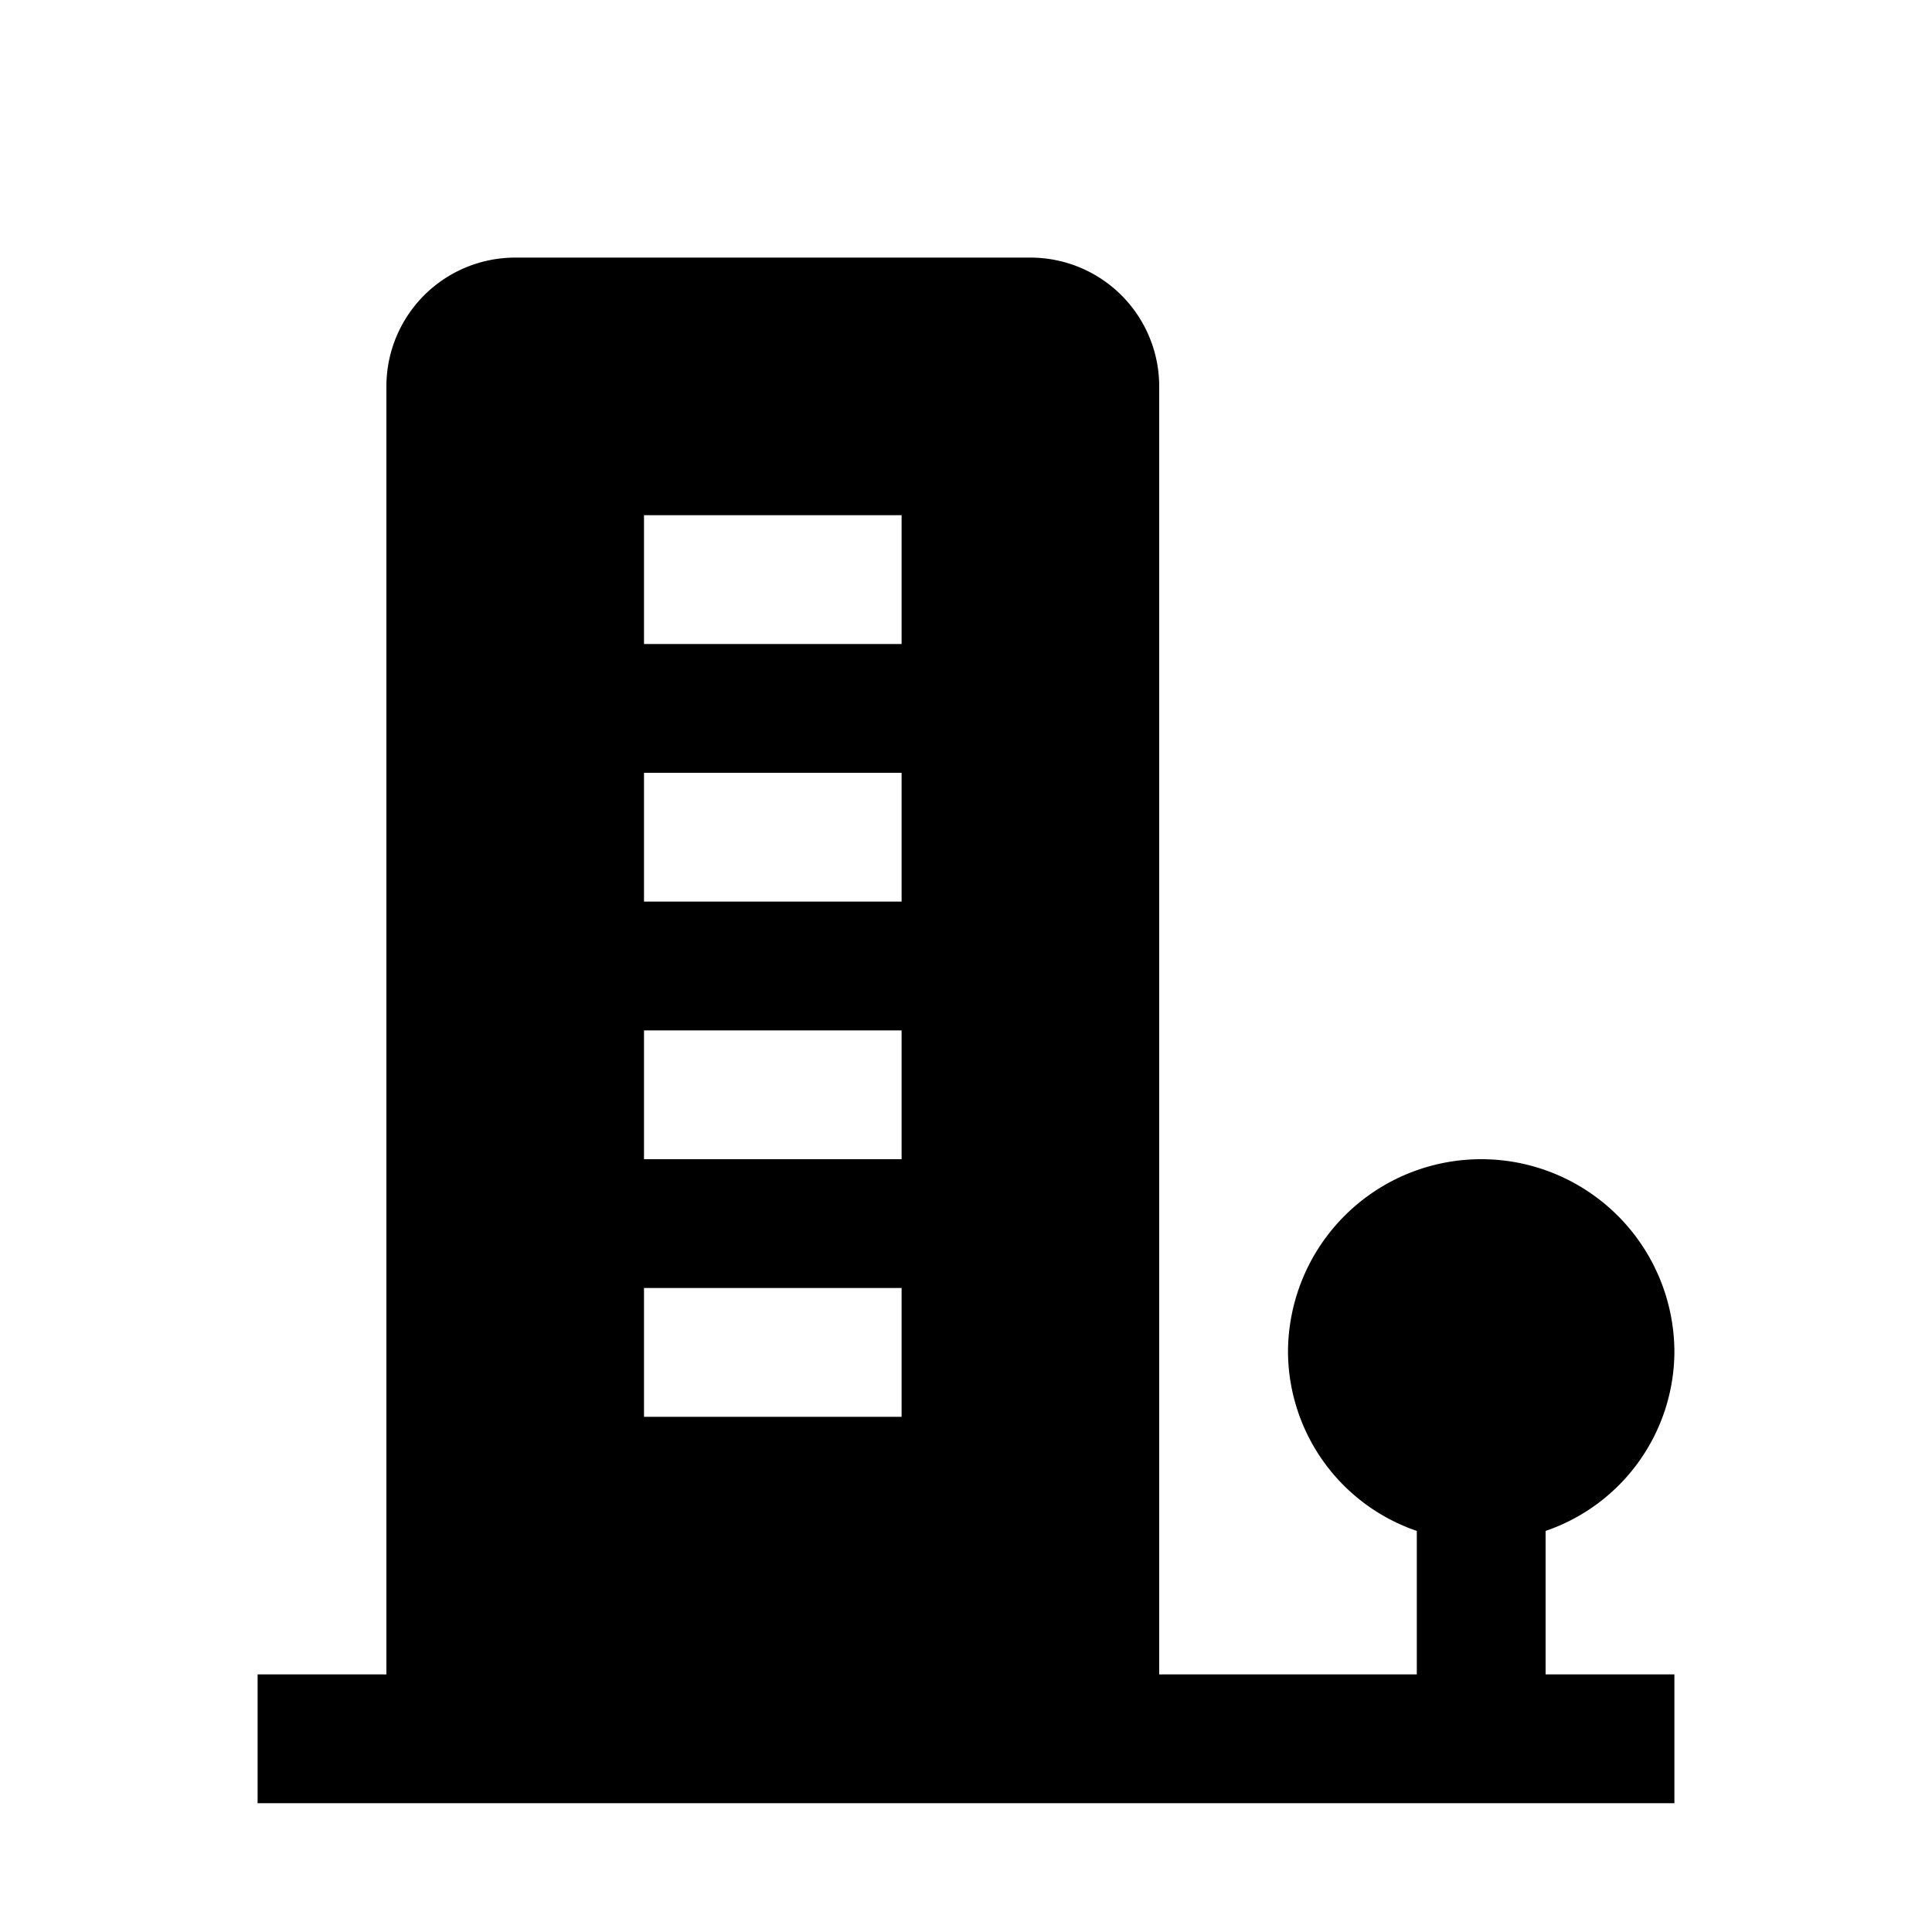 <svg xmlns="http://www.w3.org/2000/svg" width="15" height="15" viewBox="0 0 15 15">
  <title>buildings</title>
  <path d="M12,11.886A1.477,1.477,0,0,0,13,10.5a1.5,1.5,0,0,0-3,0,1.477,1.477,0,0,0,1,1.386V13H9V3A1,1,0,0,0,8,2H4A1,1,0,0,0,3,3V13H2v1H13V13H12ZM7,11H5V10H7ZM7,9H5V8H7ZM7,7H5V6H7ZM7,5H5V4H7Z"/>
</svg>
